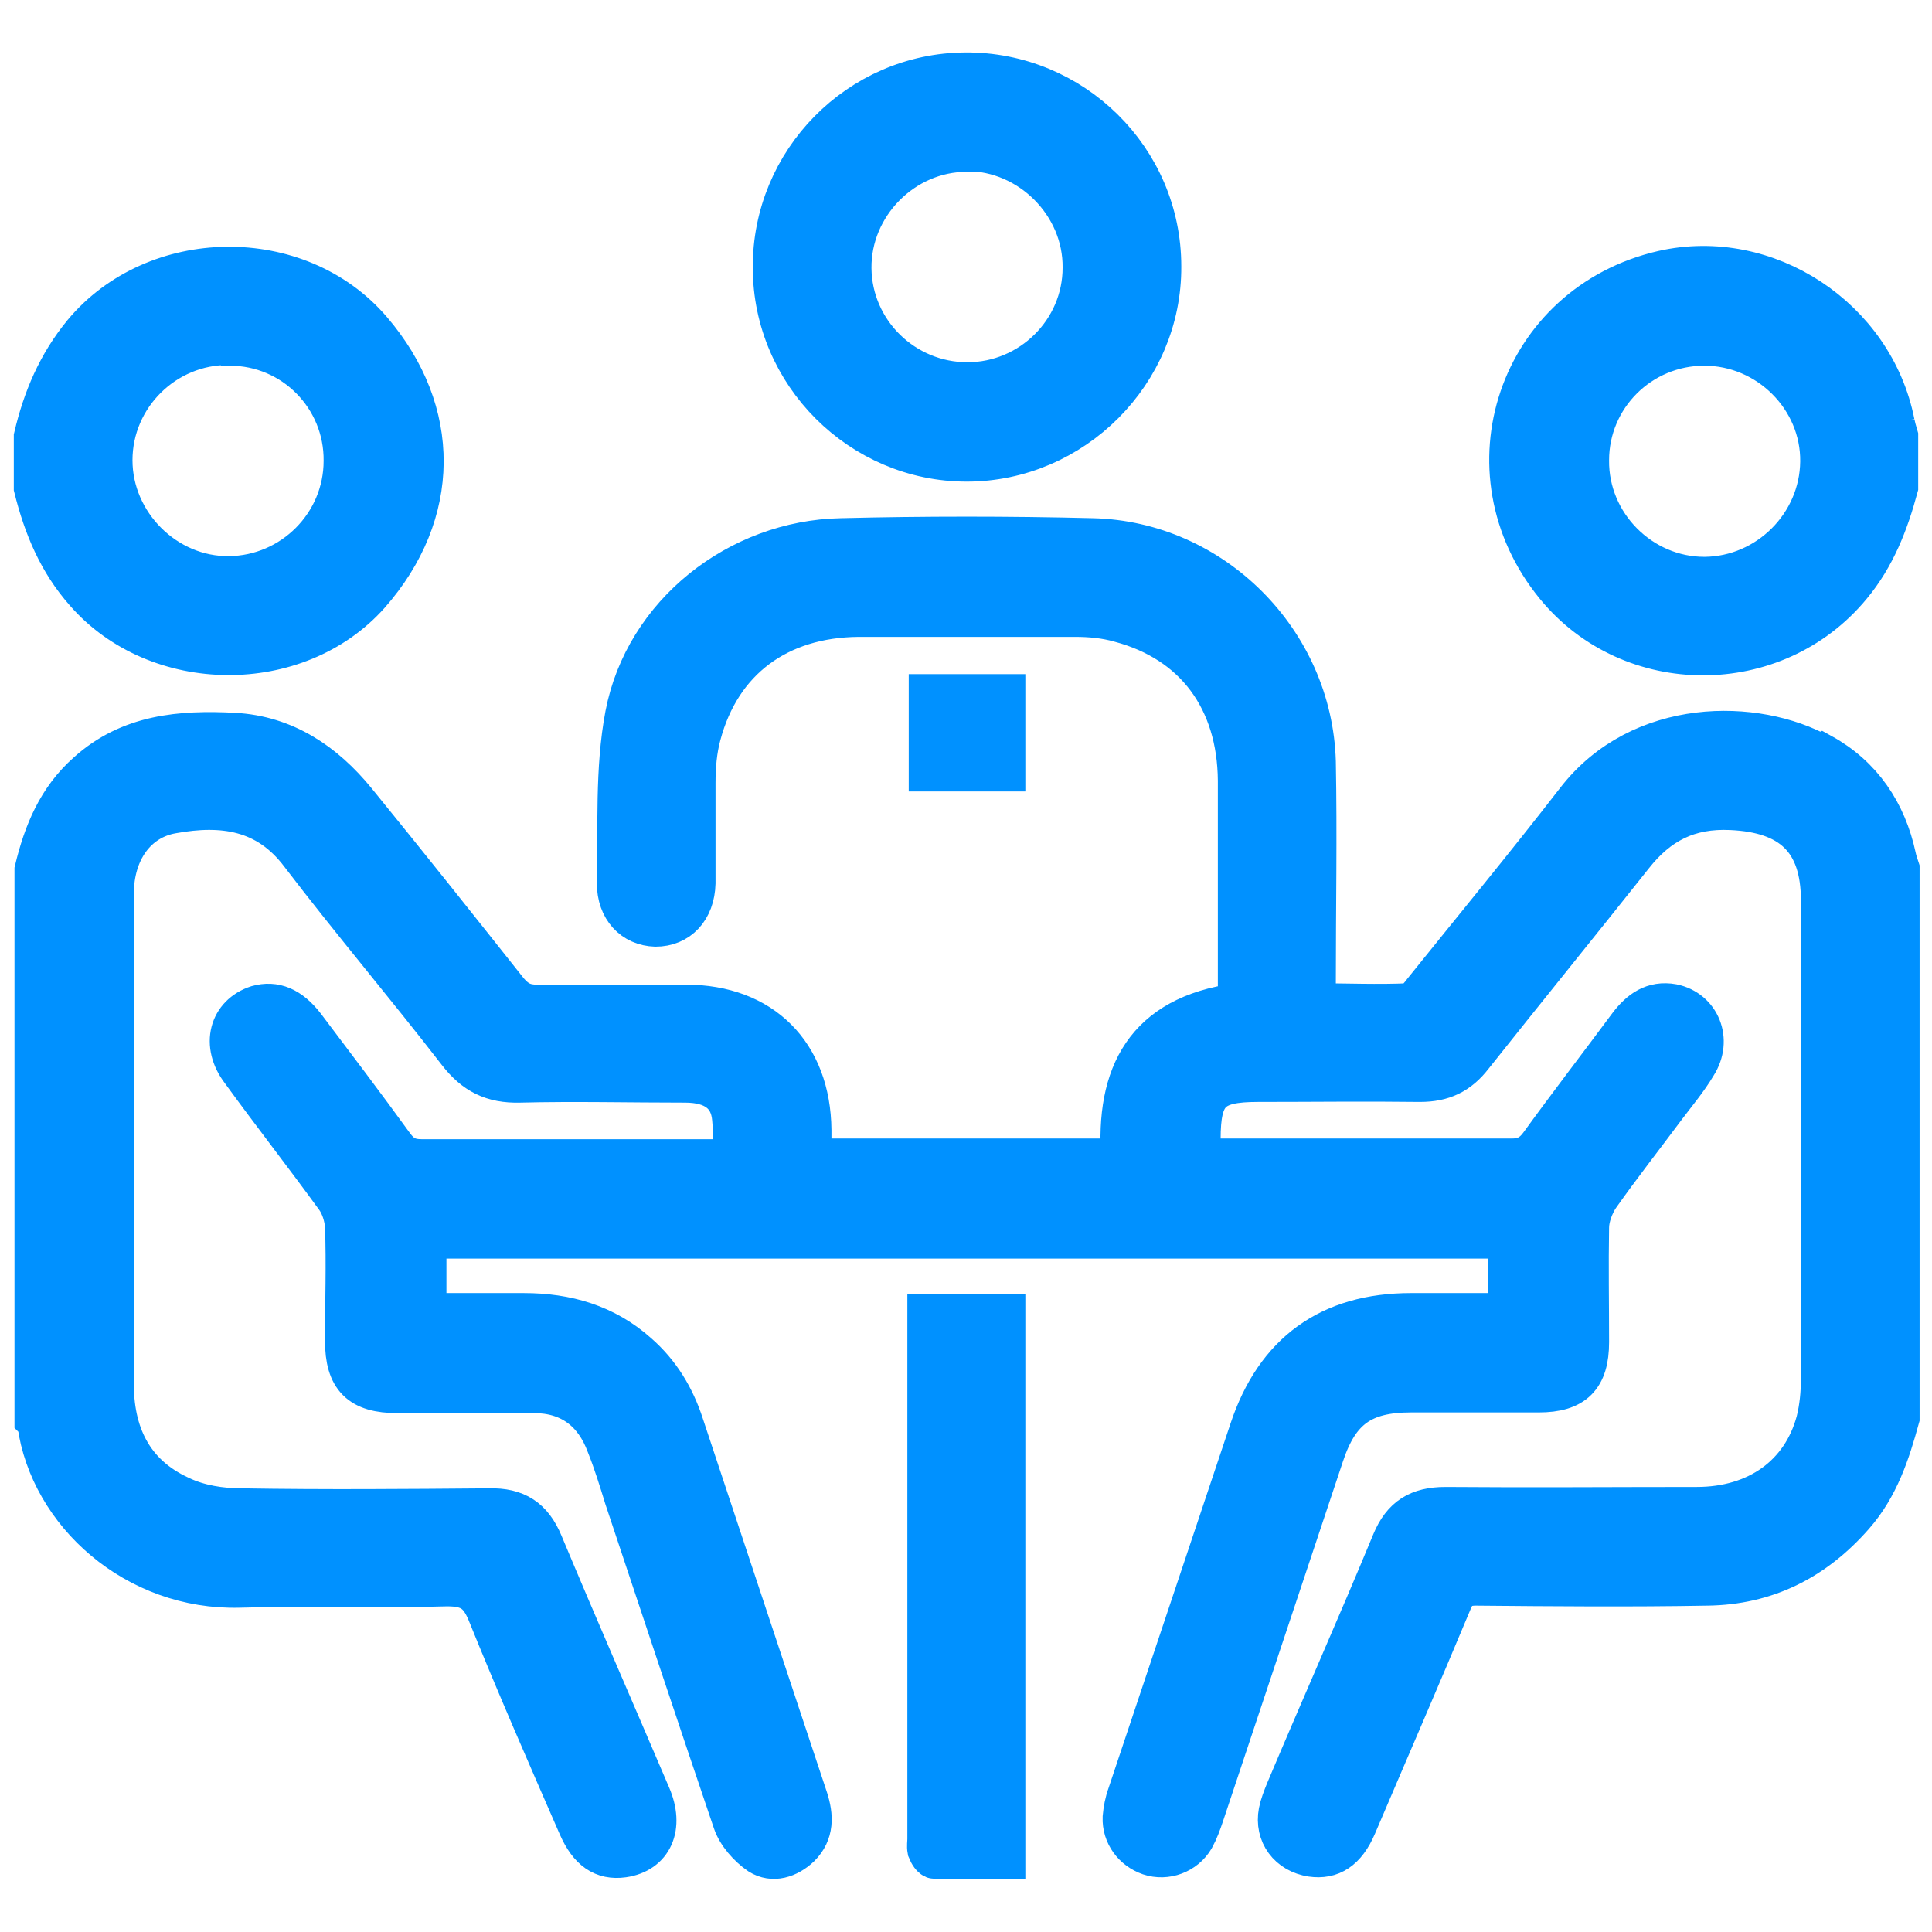 <?xml version="1.0" encoding="UTF-8"?><svg id="Layer_2" xmlns="http://www.w3.org/2000/svg" viewBox="0 0 28 28"><defs><style>.cls-1{stroke:#0091ff;stroke-miterlimit:10;stroke-width:.6px;}.cls-1,.cls-2{fill:none;}.cls-3{fill:#0091ff;}</style></defs><g id="Layer_1-2"><g><rect class="cls-2" width="28" height="28"/><g><path class="cls-3" d="M26.38,10.94c-.93-.52-2.6-.54-3.53,.66-.72,.93-1.47,1.84-2.21,2.76-.06,.08-.15,.19-.23,.19-.44,.02-.89,0-1.35,0,0-.13,0-.22,0-.32,0-1.06,.02-2.13,0-3.19-.05-1.75-1.49-3.19-3.23-3.23-1.21-.03-2.43-.03-3.64,0-1.49,.03-2.84,1.09-3.12,2.55-.15,.79-.1,1.62-.12,2.44,0,.37,.23,.61,.55,.62,.33,0,.56-.24,.57-.62,0-.48,0-.97,0-1.45,0-.24,.02-.48,.08-.7,.29-1.09,1.13-1.71,2.29-1.72,1.05,0,2.09,0,3.14,0,.22,0,.44,.02,.65,.08,1.09,.29,1.71,1.13,1.72,2.3,0,1.02,0,2.04,0,3.06,0,.06-.01,.12-.02,.18-1.32,.18-1.76,1.02-1.67,2.25h-4.51c0-.16,0-.29,0-.42-.01-1.11-.71-1.81-1.81-1.81-.72,0-1.44,0-2.16,0-.19,0-.3-.06-.42-.2-.73-.92-1.46-1.84-2.21-2.76-.45-.55-1.02-.94-1.76-.98-.77-.04-1.51,.02-2.12,.57-.43,.38-.63,.87-.76,1.41v7.96s.04,.04,.04,.06c.18,1.3,1.42,2.41,2.92,2.37,1-.03,2,.01,3.01-.02,.33,0,.47,.1,.59,.39,.42,1.04,.87,2.07,1.32,3.1,.15,.34,.35,.48,.64,.44,.42-.06,.59-.43,.39-.89-.52-1.22-1.05-2.43-1.56-3.65-.15-.36-.38-.51-.77-.5-1.2,.01-2.39,.02-3.59,0-.3,0-.62-.05-.89-.18-.7-.32-.98-.92-.97-1.67,0-1.77,0-3.53,0-5.3,0-.59,0-1.18,0-1.77,0-.61,.33-1.08,.86-1.17,.72-.13,1.37-.05,1.86,.6,.74,.97,1.53,1.9,2.28,2.87,.24,.31,.5,.44,.89,.43,.8-.02,1.6,0,2.4,0,.42,0,.66,.18,.69,.53,.02,.19,0,.38,0,.59-.1,0-.19,.01-.27,.01-1.41,0-2.83,0-4.24,0-.19,0-.3-.06-.41-.21-.42-.58-.86-1.16-1.29-1.73-.21-.27-.43-.36-.68-.29-.4,.13-.52,.56-.23,.94,.45,.62,.92,1.22,1.37,1.84,.08,.11,.13,.27,.14,.41,.02,.55,0,1.11,0,1.66,0,.54,.21,.75,.75,.75,.66,0,1.32,0,1.98,0,.52,0,.88,.27,1.06,.76,.1,.25,.18,.51,.26,.77,.52,1.56,1.04,3.13,1.57,4.69,.06,.18,.22,.36,.38,.47,.19,.12,.41,.05,.58-.11,.2-.2,.19-.44,.11-.69-.6-1.81-1.2-3.61-1.8-5.42-.13-.4-.34-.75-.66-1.03-.47-.42-1.03-.58-1.65-.58-.47,0-.94,0-1.42,0v-1.1h15.7v1.1c-.49,0-.95,0-1.42,0-1.18,0-1.96,.57-2.33,1.68-.59,1.76-1.18,3.53-1.77,5.29-.04,.11-.06,.22-.07,.33-.01,.25,.15,.46,.38,.54,.24,.08,.51-.02,.64-.24,.06-.11,.1-.22,.14-.34,.58-1.74,1.16-3.48,1.74-5.22,.22-.66,.56-.91,1.27-.91,.62,0,1.23,0,1.85,0,.51,0,.72-.21,.72-.72,0-.55-.01-1.11,0-1.66,0-.15,.07-.33,.15-.45,.31-.44,.64-.86,.96-1.29,.15-.2,.32-.4,.45-.62,.23-.36,.05-.79-.34-.87-.28-.05-.47,.09-.63,.3-.43,.58-.87,1.15-1.29,1.73-.11,.15-.23,.21-.41,.21-1.41,0-2.83,0-4.24,0-.09,0-.17,0-.28-.01,0-.11,0-.19,0-.28,0-.68,.16-.84,.84-.84,.78,0,1.56-.01,2.35,0,.33,0,.56-.11,.76-.37,.77-.97,1.55-1.93,2.32-2.9,.37-.47,.81-.7,1.43-.67,.87,.04,1.31,.44,1.31,1.32,0,2.31,0,4.62,0,6.93,0,.21-.02,.42-.07,.62-.21,.78-.86,1.25-1.74,1.25-1.21,0-2.43,.01-3.64,0-.39,0-.62,.14-.77,.5-.5,1.21-1.03,2.4-1.54,3.61-.04,.1-.08,.2-.1,.3-.06,.32,.14,.59,.47,.64,.28,.04,.49-.09,.64-.44,.46-1.08,.93-2.16,1.38-3.24,.07-.18,.16-.25,.36-.25,1.12,.01,2.23,.02,3.35,0,.85-.01,1.55-.36,2.12-1.01,.36-.41,.52-.9,.66-1.41v-7.96c-.02-.06-.04-.12-.05-.17-.14-.65-.49-1.17-1.07-1.49ZM5.35,8.61c1.03-1.17,1.04-2.64,.03-3.82-1.06-1.24-3.13-1.21-4.17,.04-.37,.45-.58,.95-.71,1.5v.74c.14,.56,.35,1.07,.74,1.51,1.04,1.19,3.06,1.21,4.11,.03Zm-2.02-3.61c.93,0,1.67,.76,1.66,1.68,0,.92-.75,1.67-1.67,1.68-.92,.01-1.7-.77-1.7-1.69,0-.93,.77-1.69,1.7-1.68Zm24.12,1.13c-.3-1.52-1.85-2.54-3.35-2.2-2.09,.48-2.91,2.9-1.55,4.56,1.09,1.33,3.17,1.33,4.27,0,.35-.42,.54-.91,.68-1.43v-.74c-.02-.07-.04-.13-.05-.2Zm-2.75,2.24c-.92,0-1.69-.77-1.68-1.7,0-.92,.75-1.67,1.68-1.67,.93,0,1.7,.77,1.69,1.69-.01,.92-.77,1.67-1.68,1.68Zm-10.69-1.69c1.54,0,2.82-1.28,2.81-2.82,0-1.56-1.28-2.81-2.83-2.8-1.54,.01-2.79,1.28-2.78,2.82,0,1.54,1.27,2.8,2.8,2.8Zm0-4.5c.92,0,1.7,.78,1.69,1.7,0,.92-.76,1.67-1.68,1.67-.92,0-1.68-.74-1.69-1.66-.01-.92,.76-1.7,1.68-1.7Zm-.54,7.89v1.1h1.09v-1.1h-1.09Zm-.02,9.28v7.3c0,.05-.01,.11,0,.16,.02,.05,.06,.12,.1,.12,.34,0,.68,0,1.01,0v-7.87h-1.11v.29Z"/><path class="cls-1" d="M26.38,10.94c-.93-.52-2.6-.54-3.53,.66-.72,.93-1.47,1.84-2.21,2.76-.06,.08-.15,.19-.23,.19-.44,.02-.89,0-1.35,0,0-.13,0-.22,0-.32,0-1.06,.02-2.13,0-3.19-.05-1.75-1.49-3.19-3.23-3.23-1.21-.03-2.43-.03-3.64,0-1.49,.03-2.84,1.09-3.12,2.55-.15,.79-.1,1.62-.12,2.44,0,.37,.23,.61,.55,.62,.33,0,.56-.24,.57-.62,0-.48,0-.97,0-1.45,0-.24,.02-.48,.08-.7,.29-1.09,1.13-1.71,2.29-1.72,1.05,0,2.09,0,3.14,0,.22,0,.44,.02,.65,.08,1.09,.29,1.71,1.13,1.72,2.3,0,1.02,0,2.04,0,3.06,0,.06-.01,.12-.02,.18-1.32,.18-1.76,1.02-1.67,2.25h-4.51c0-.16,0-.29,0-.42-.01-1.11-.71-1.81-1.81-1.81-.72,0-1.44,0-2.16,0-.19,0-.3-.06-.42-.2-.73-.92-1.46-1.84-2.21-2.76-.45-.55-1.02-.94-1.76-.98-.77-.04-1.51,.02-2.12,.57-.43,.38-.63,.87-.76,1.41v7.96s.04,.04,.04,.06c.18,1.3,1.42,2.41,2.92,2.37,1-.03,2,.01,3.01-.02,.33,0,.47,.1,.59,.39,.42,1.04,.87,2.07,1.32,3.1,.15,.34,.35,.48,.64,.44,.42-.06,.59-.43,.39-.89-.52-1.22-1.05-2.43-1.56-3.65-.15-.36-.38-.51-.77-.5-1.2,.01-2.39,.02-3.59,0-.3,0-.62-.05-.89-.18-.7-.32-.98-.92-.97-1.67,0-1.77,0-3.53,0-5.3,0-.59,0-1.18,0-1.77,0-.61,.33-1.08,.86-1.17,.72-.13,1.37-.05,1.86,.6,.74,.97,1.53,1.9,2.28,2.87,.24,.31,.5,.44,.89,.43,.8-.02,1.6,0,2.4,0,.42,0,.66,.18,.69,.53,.02,.19,0,.38,0,.59-.1,0-.19,.01-.27,.01-1.41,0-2.83,0-4.24,0-.19,0-.3-.06-.41-.21-.42-.58-.86-1.16-1.29-1.73-.21-.27-.43-.36-.68-.29-.4,.13-.52,.56-.23,.94,.45,.62,.92,1.22,1.37,1.84,.08,.11,.13,.27,.14,.41,.02,.55,0,1.11,0,1.66,0,.54,.21,.75,.75,.75,.66,0,1.32,0,1.98,0,.52,0,.88,.27,1.06,.76,.1,.25,.18,.51,.26,.77,.52,1.56,1.04,3.13,1.57,4.69,.06,.18,.22,.36,.38,.47,.19,.12,.41,.05,.58-.11,.2-.2,.19-.44,.11-.69-.6-1.81-1.2-3.61-1.8-5.42-.13-.4-.34-.75-.66-1.03-.47-.42-1.03-.58-1.65-.58-.47,0-.94,0-1.42,0v-1.1h15.7v1.1c-.49,0-.95,0-1.42,0-1.18,0-1.96,.57-2.33,1.68-.59,1.76-1.18,3.53-1.77,5.29-.04,.11-.06,.22-.07,.33-.01,.25,.15,.46,.38,.54,.24,.08,.51-.02,.64-.24,.06-.11,.1-.22,.14-.34,.58-1.74,1.16-3.48,1.74-5.22,.22-.66,.56-.91,1.27-.91,.62,0,1.23,0,1.85,0,.51,0,.72-.21,.72-.72,0-.55-.01-1.11,0-1.66,0-.15,.07-.33,.15-.45,.31-.44,.64-.86,.96-1.29,.15-.2,.32-.4,.45-.62,.23-.36,.05-.79-.34-.87-.28-.05-.47,.09-.63,.3-.43,.58-.87,1.15-1.29,1.73-.11,.15-.23,.21-.41,.21-1.41,0-2.83,0-4.24,0-.09,0-.17,0-.28-.01,0-.11,0-.19,0-.28,0-.68,.16-.84,.84-.84,.78,0,1.56-.01,2.35,0,.33,0,.56-.11,.76-.37,.77-.97,1.55-1.93,2.32-2.9,.37-.47,.81-.7,1.43-.67,.87,.04,1.31,.44,1.31,1.32,0,2.31,0,4.62,0,6.93,0,.21-.02,.42-.07,.62-.21,.78-.86,1.25-1.74,1.25-1.21,0-2.43,.01-3.64,0-.39,0-.62,.14-.77,.5-.5,1.21-1.03,2.4-1.54,3.61-.04,.1-.08,.2-.1,.3-.06,.32,.14,.59,.47,.64,.28,.04,.49-.09,.64-.44,.46-1.08,.93-2.16,1.38-3.24,.07-.18,.16-.25,.36-.25,1.12,.01,2.23,.02,3.35,0,.85-.01,1.55-.36,2.12-1.01,.36-.41,.52-.9,.66-1.41v-7.96c-.02-.06-.04-.12-.05-.17-.14-.65-.49-1.17-1.07-1.49ZM5.35,8.61c1.03-1.17,1.04-2.64,.03-3.82-1.06-1.24-3.13-1.21-4.17,.04-.37,.45-.58,.95-.71,1.5v.74c.14,.56,.35,1.07,.74,1.51,1.04,1.19,3.06,1.21,4.11,.03Zm-2.02-3.61c.93,0,1.67,.76,1.66,1.68,0,.92-.75,1.67-1.67,1.68-.92,.01-1.7-.77-1.7-1.69,0-.93,.77-1.69,1.7-1.68Zm24.12,1.13c-.3-1.52-1.85-2.54-3.35-2.2-2.09,.48-2.91,2.9-1.55,4.56,1.09,1.33,3.17,1.33,4.27,0,.35-.42,.54-.91,.68-1.43v-.74c-.02-.07-.04-.13-.05-.2Zm-2.75,2.24c-.92,0-1.69-.77-1.68-1.7,0-.92,.75-1.67,1.68-1.67,.93,0,1.7,.77,1.69,1.69-.01,.92-.77,1.67-1.68,1.68Zm-10.69-1.69c1.54,0,2.82-1.28,2.81-2.82,0-1.56-1.28-2.81-2.83-2.8-1.54,.01-2.79,1.28-2.78,2.82,0,1.54,1.27,2.8,2.8,2.8Zm0-4.5c.92,0,1.7,.78,1.69,1.7,0,.92-.76,1.67-1.68,1.67-.92,0-1.68-.74-1.69-1.66-.01-.92,.76-1.7,1.68-1.7Zm-.54,7.89v1.1h1.09v-1.1h-1.09Zm-.02,9.28v7.3c0,.05-.01,.11,0,.16,.02,.05,.06,.12,.1,.12,.34,0,.68,0,1.01,0v-7.87h-1.11v.29Z"/></g></g></g></svg>